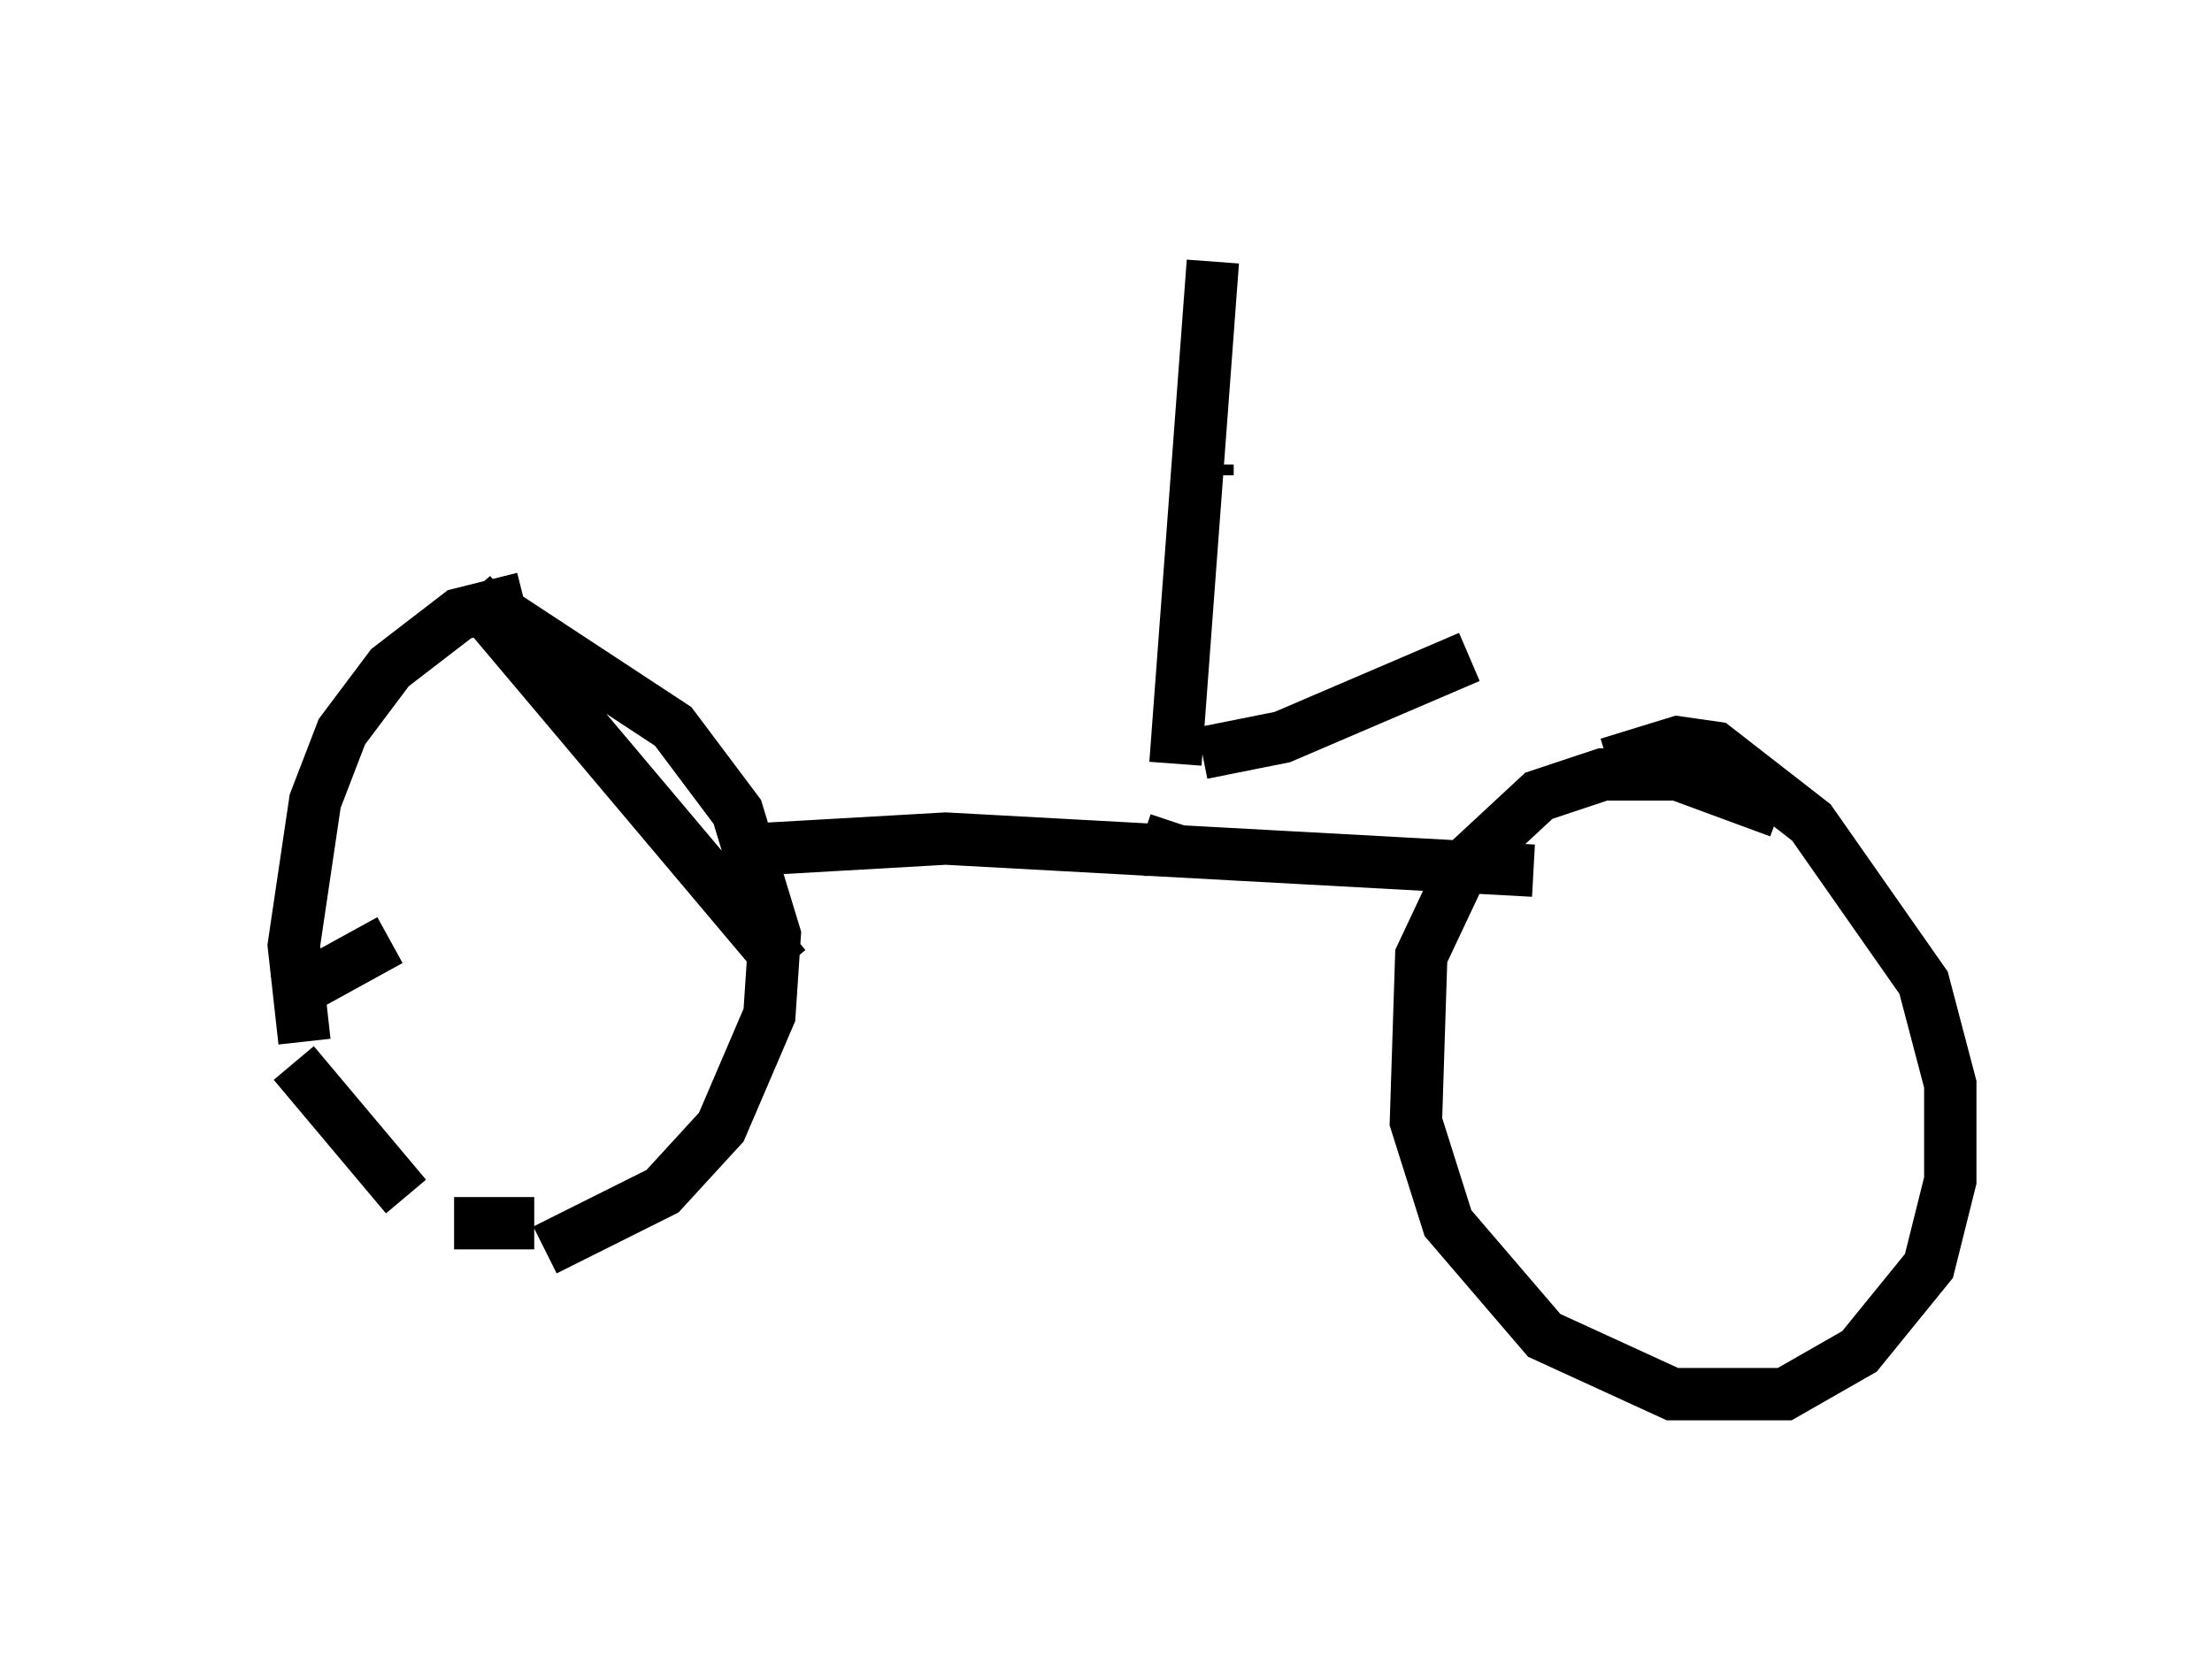 <?xml version="1.0" encoding="utf-8" ?>
<svg baseProfile="full" height="31.642" version="1.1" width="42.259" xmlns="http://www.w3.org/2000/svg" xmlns:ev="http://www.w3.org/2001/xml-events" xmlns:xlink="http://www.w3.org/1999/xlink"><defs /><rect fill="white" height="31.642" width="42.259" x="0" y="0" /><path d="M10.615, 11.635 m-0.613, -0.204 l-1.225, 0.306 -1.327, 1.021 l-0.919, 1.225 -0.51, 1.327 l-0.408, 2.756 0.204, 1.838 m9.188, -1.429 l-6.023, -7.146 m-3.981, 7.35 l0.0, 0.0 m5.41, 5.206 l2.246, -1.123 1.123, -1.225 l0.919, -2.144 0.102, -1.531 l-0.715, -2.348 -1.225, -1.633 l-3.573, -2.348 m-1.838, 6.431 l-2.042, 1.123 m0.204, 1.225 l2.144, 2.552 m0.919, 0.51 l1.531, 0.0 m4.288, -7.146 l3.573, -0.204 11.229, 0.613 m-5.921, -11.638 l0.0, 0.0 m-0.306, 3.879 l0.0, 0.204 m5.002, 3.471 l-3.573, 1.531 -1.531, 0.306 m-0.102, 1.225 l0.0, 0.0 m0.306, -10.617 l-0.715, 9.596 m0.0, 1.123 l-0.102, 0.306 m0.102, 0.613 l0.0, 0.0 m-0.102, 0.102 l0.0, -0.102 m11.638, -1.123 l-1.94, -0.715 -1.429, 0.0 l-1.225, 0.408 -1.429, 1.327 l-0.817, 1.735 -0.102, 3.165 l0.613, 1.94 1.838, 2.144 l2.45, 1.123 2.144, 0.0 l1.429, -0.817 1.327, -1.633 l0.408, -1.633 0.0, -1.838 l-0.51, -1.94 -2.144, -3.063 l-1.838, -1.429 -0.715, -0.102 l-1.327, 0.408 " fill="none" stroke="black" stroke-width="1" /></svg>